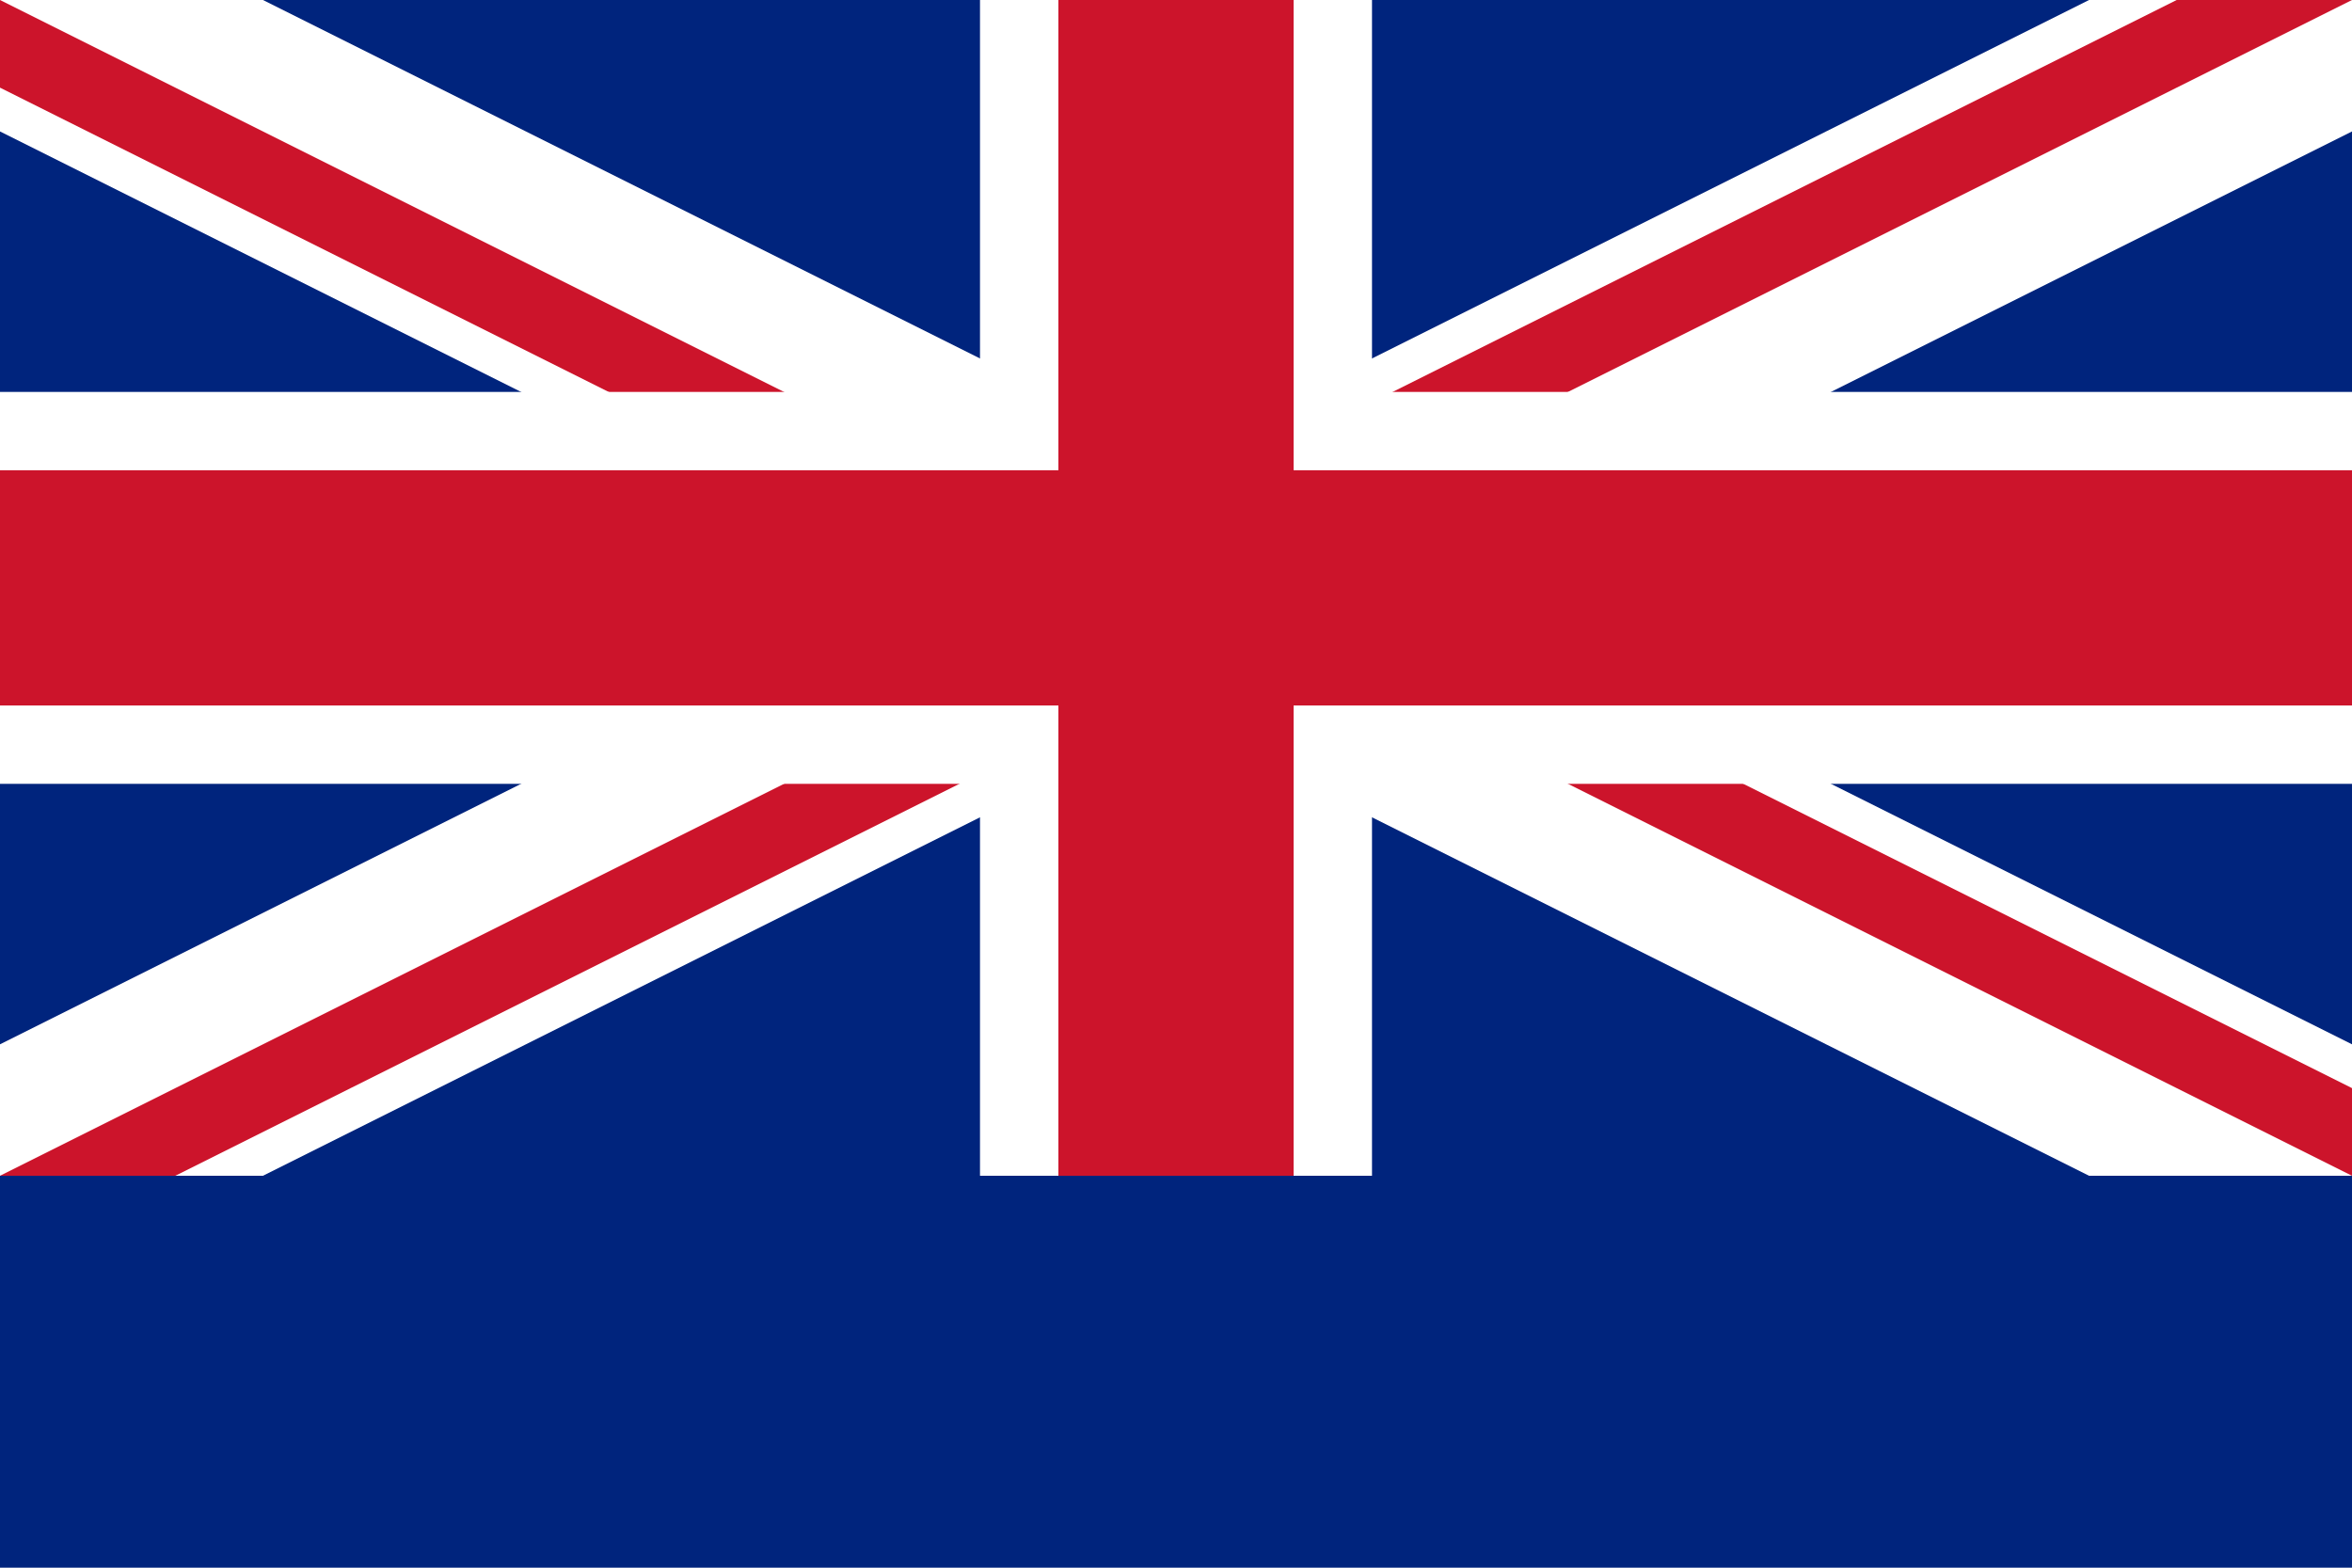 <svg xmlns="http://www.w3.org/2000/svg" xmlns:xlink="http://www.w3.org/1999/xlink" viewBox="0 0 600 400" >
<defs>
<clipPath id="Canton">
<path d="M 0,0 L 600,0 L 600,300 L 0,300 z"/>
</clipPath>
<clipPath id="Diagonals">
<path d="M 0,0 L 300,150 L 0,150 z M 300,0 L 600,0 L 300,150 z M 300,150 L 600,150 L 600,300 z M 300,150 L 300,300 L 0,300 z"/>
</clipPath>
<g id="Pentagram">
<g id="Arm" transform="translate(0,-0.325)">
<path d="M 0,0 L 0,0.5 L 1,0 z"/>
<path d="M 0,0 L 0,-0.5 L 1,0 z" transform="rotate(-36,1,0)"/>
</g>
<use xlink:href="#Arm" transform="scale(-1,1)"/>
<use xlink:href="#Arm" transform="rotate(72,0,0)"/>
<use xlink:href="#Arm" transform="rotate(-72,0,0)"/>
<use xlink:href="#Arm" transform="rotate(-72,0,0) scale(-1,1)"/>
</g>
</defs>
<rect fill="#00247d" x="0" y="0" width="1200" height="600"/>
<g id="Flag_of_the_United_Kingdom">
<path id="Saint_Andrews_Cross" stroke="#ffffff" d="M 0,0 L 600,300 M 0,300 L 600,0" stroke-width="60" clip-path="url(#Canton)"/>
<path id="Saint_Patricks_Cross" stroke="#cc142b" d="M 0,0 L 600,300 M 0,300 L 600,0" stroke-width="40" clip-path="url(#Diagonals)"/>
<g id="Saint_Georges_Cross">
<path stroke="#ffffff" d="M 300,0 L 300,300 M 0,150 L 600,150" stroke-width="100" clip-path="url(#Canton)"/>
<path stroke="#cc142b" d="M 300,0 L 300,300 M 0,150 L 600,150" stroke-width="60" clip-path="url(#Canton)"/>
</g>
</g>
<g id="Southern_Cross">
<g id="Gamma_Crucis">
<use xlink:href="#Pentagram" fill="#ffffff" transform="translate(900,120) scale(45.4)"/>
<use xlink:href="#Pentagram" fill="#cc142b" transform="translate(900,120) scale(30)"/>
</g>
<g transform="rotate(82,900,240)">
<g id="Delta_Crucis">
<use xlink:href="#Pentagram" fill="#ffffff" transform="translate(900,120) rotate(-82) scale(40.4)"/>
<use xlink:href="#Pentagram" fill="#cc142b" transform="translate(900,120) rotate(-82) scale(25)"/>
</g>
<g id="Beta_Crucis">
<use xlink:href="#Pentagram" fill="#ffffff" transform="translate(900,380) rotate(-82) scale(45.4)"/>
<use xlink:href="#Pentagram" fill="#cc142b" transform="translate(900,380) rotate(-82) scale(30)"/>
</g>
</g>
<g id="Alpha_Crucis">
<use xlink:href="#Pentagram" fill="#ffffff" transform="translate(900,480) scale(50.4)"/>
<use xlink:href="#Pentagram" fill="#cc142b" transform="translate(900,480) scale(35)"/>
</g>
</g>
</svg>
